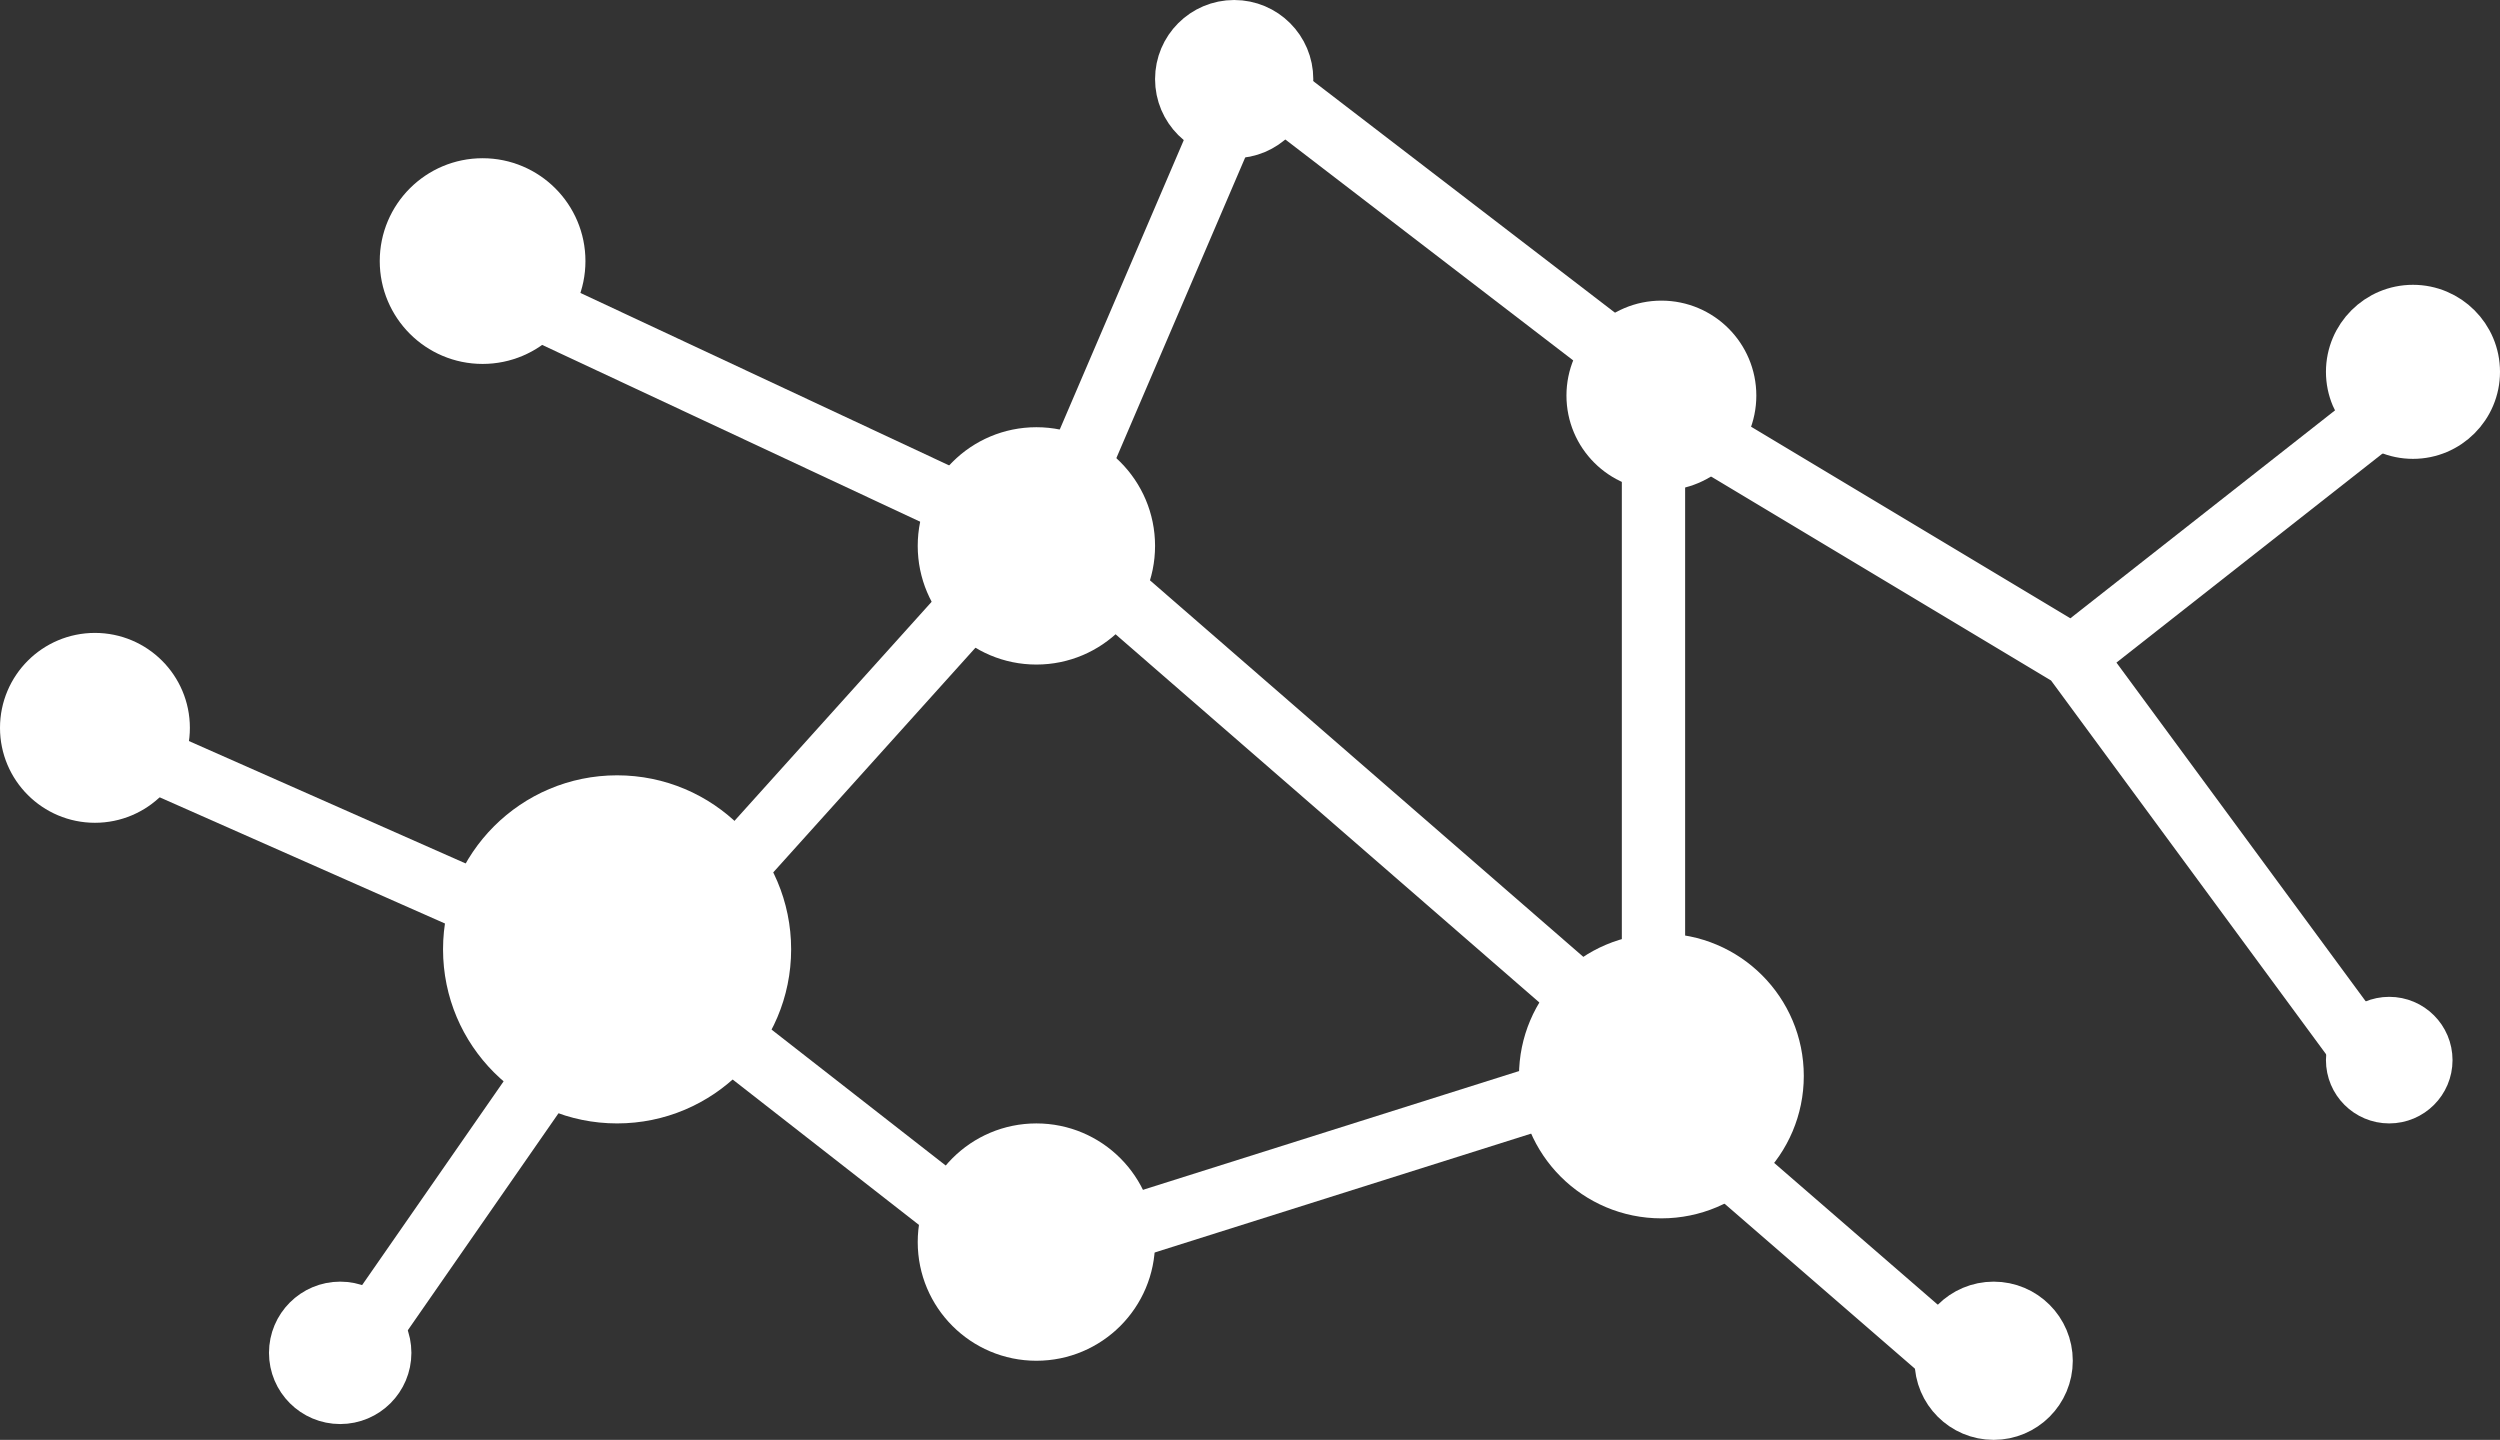 <?xml version="1.0" encoding="UTF-8"?>
<svg width="158" height="91" viewBox="0 0 158 91" fill="none" xmlns="http://www.w3.org/2000/svg">
  <rect x="0" y="0" width="158" height="91" fill="#333333" stroke="none"/>
  <defs>
<style>
path, circle{
    fill: #fff;
}
</style>
</defs>
<path d="M33 19L64 33.5M78 6.5L67.5 31M81.5 6.5L103 23M108.5 28L131 41.5M131 41.5L152 25M131 41.5L150.5 68M104.5 29V66.5M70 37L100.5 63.5M70 78L98.5 69M123.5 86L108.5 73M43.5 63.5L64 79.5M62.5 37L44.5 57M8.5 47.5L34.5 59M22 86L34.5 68" stroke="white" stroke-width="4"/>
<circle cx="30.5" cy="16.5" r="5" fill="white" stroke="white" stroke-width="3"/>
<circle cx="65.5" cy="34.5" r="6" fill="white" stroke="white" stroke-width="3"/>
<circle cx="78" cy="5" r="3.5" fill="white" stroke="white" stroke-width="3"/>
<circle cx="105" cy="25" r="4.5" fill="white" stroke="white" stroke-width="3"/>
<circle cx="152.5" cy="23.5" r="4" fill="white" stroke="white" stroke-width="3"/>
<circle cx="151" cy="67" r="2.5" fill="white" stroke="white" stroke-width="3"/>
<circle cx="126" cy="86" r="3.5" fill="white" stroke="white" stroke-width="3"/>
<circle cx="105" cy="68" r="7.5" fill="white" stroke="white" stroke-width="3"/>
<circle cx="39" cy="60" r="9.5" fill="white" stroke="white" stroke-width="3"/>
<circle cx="65.5" cy="78.5" r="6" fill="white" stroke="white" stroke-width="3"/>
<circle cx="6" cy="46" r="4.5" fill="white" stroke="white" stroke-width="3"/>
<circle cx="21.5" cy="85.5" r="3" fill="white" stroke="white" stroke-width="3"/>
</svg>
